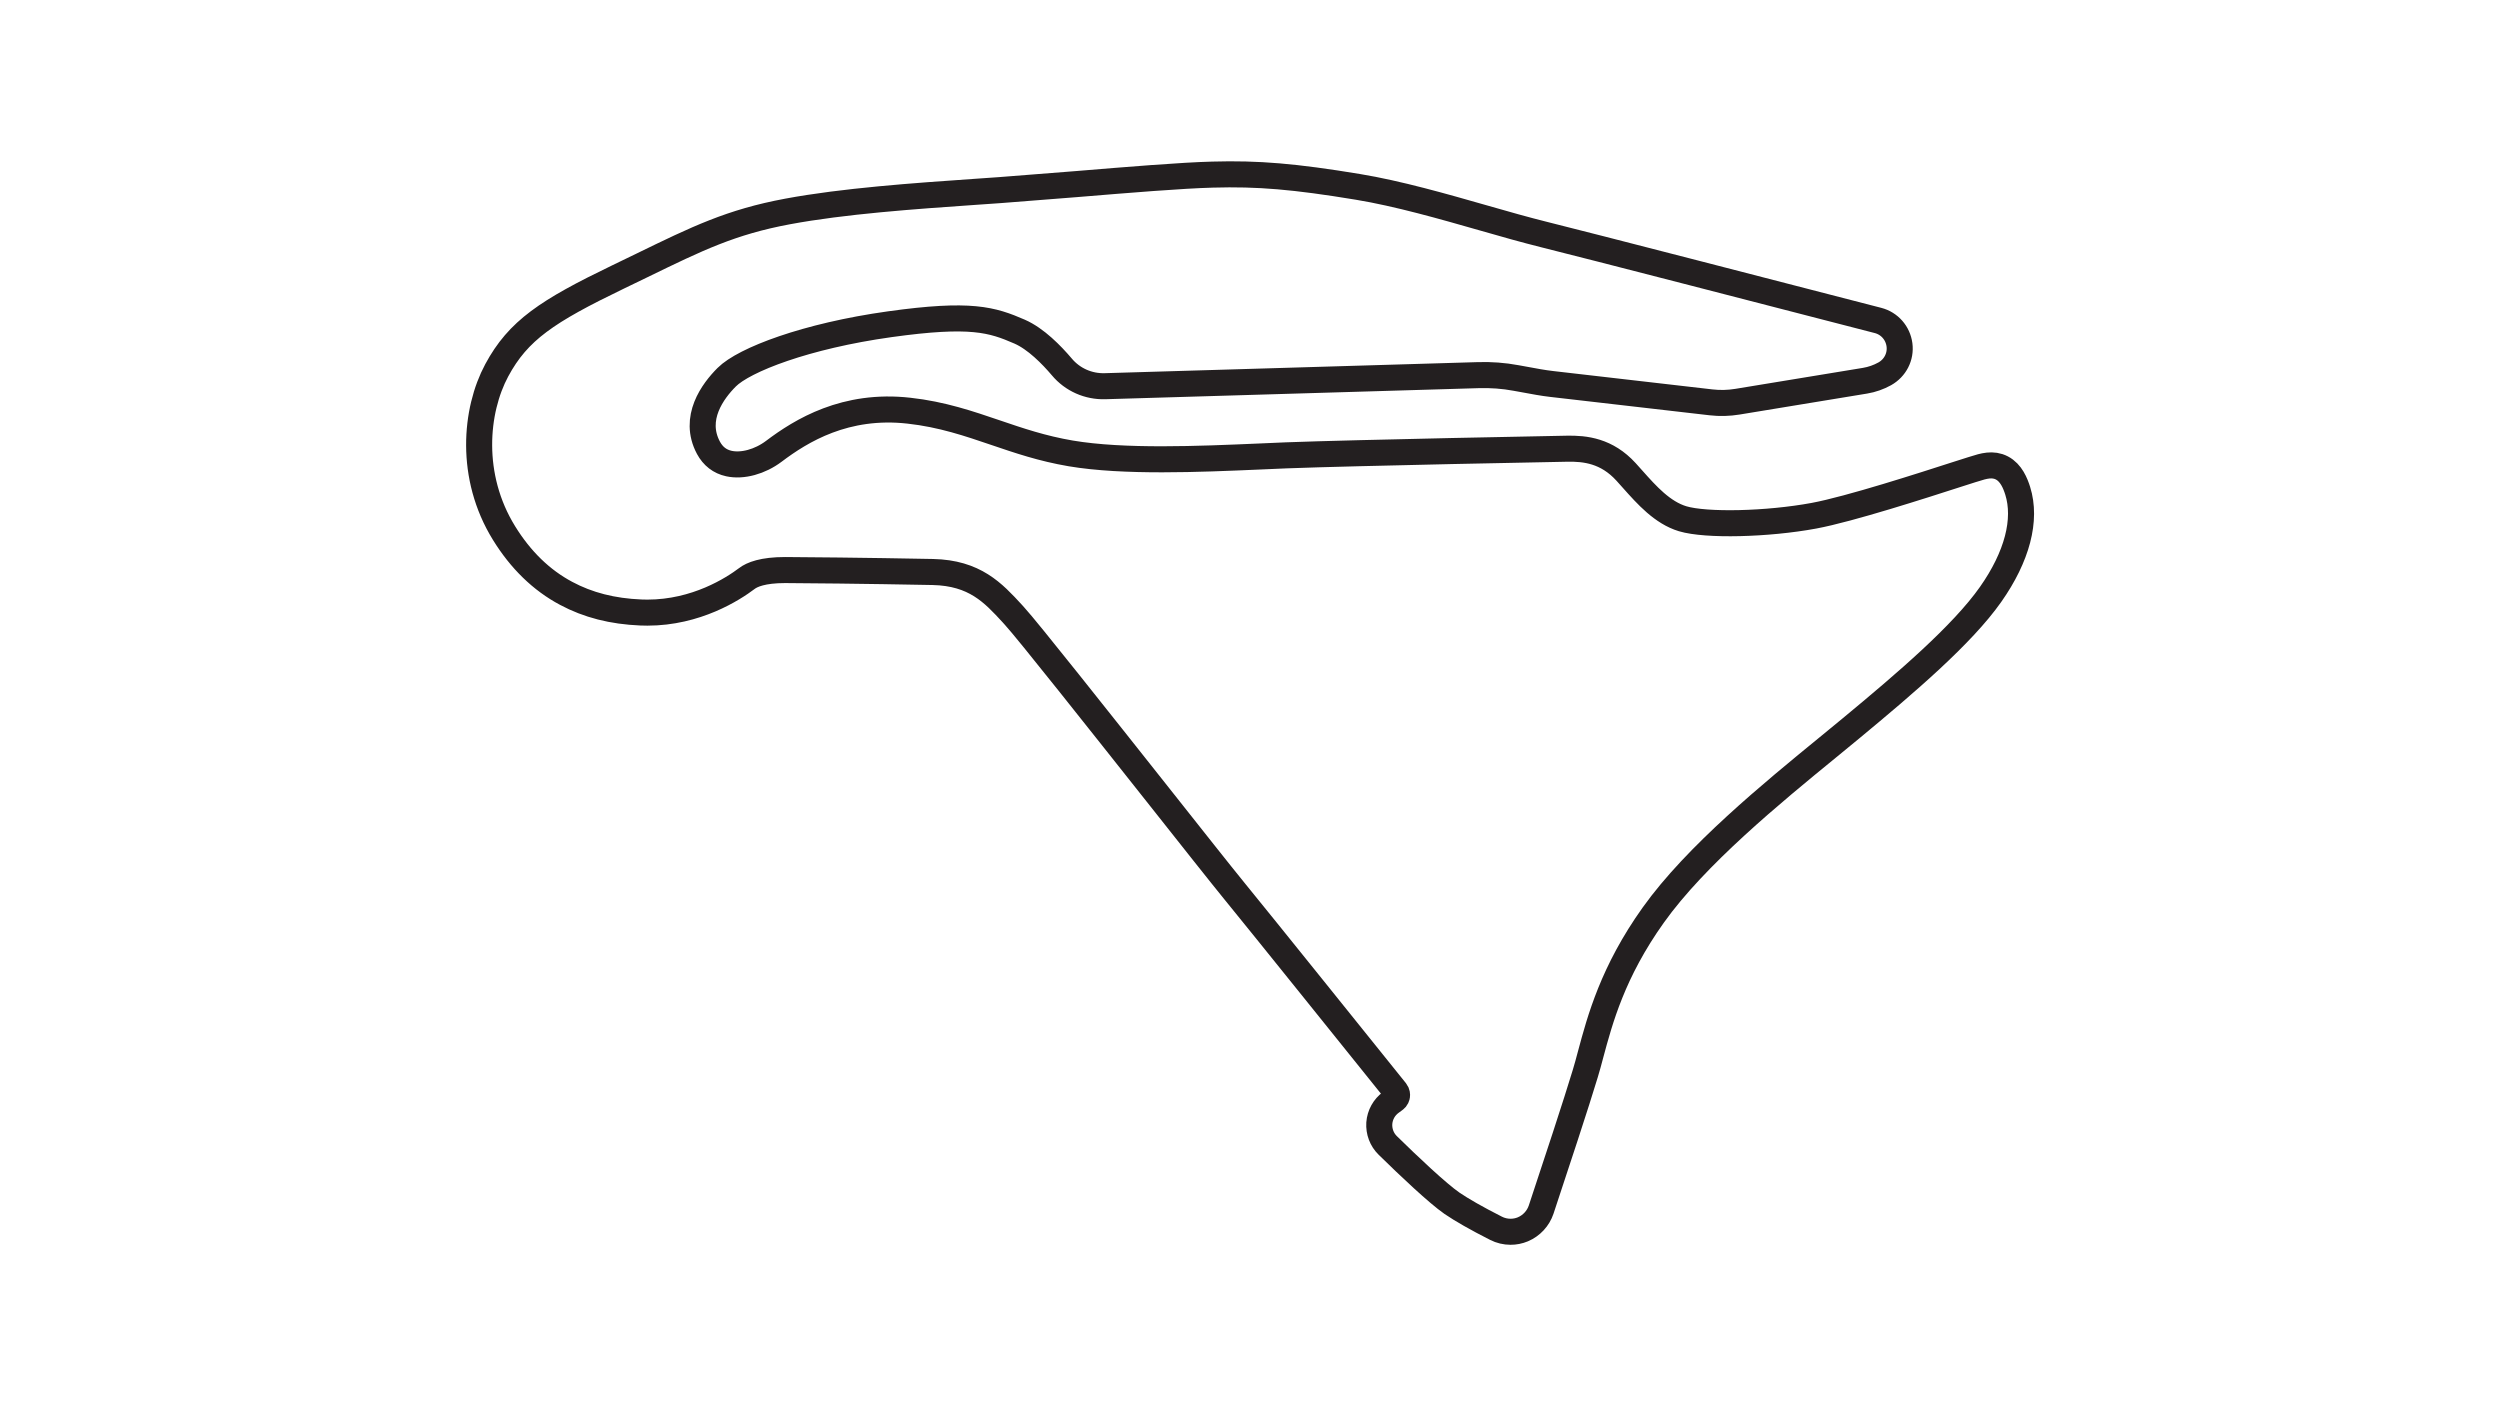 <?xml version="1.0" encoding="utf-8"?>
<!-- Generator: Adobe Illustrator 27.0.0, SVG Export Plug-In . SVG Version: 6.00 Build 0)  -->
<svg version="1.1" id="Layer_1" xmlns="http://www.w3.org/2000/svg" xmlns:xlink="http://www.w3.org/1999/xlink" x="0px" y="0px"
	 viewBox="0 0 1920 1080" style="enable-background:new 0 0 1920 1080;" xml:space="preserve">
<style type="text/css">
	.track-surface{fill:none;stroke:#231F20;stroke-width:20;stroke-miterlimit:10;}
</style>
<path class="track-surface" d="M1160.1,946c-3.8,0-7.7-0.9-11.2-2.7c-15-7.6-26.3-14.1-33.8-19.2c-11.1-7.7-33-28.4-49.3-44.4
	c-4.6-4.5-6.9-10.7-6.5-17.1c0.5-6.4,3.7-12.2,8.9-16l3-2.2c1.3-0.9,1.6-2.2,1.7-2.9c0.1-0.7,0.1-2-0.9-3.3
	c-23.9-29.7-103.3-128.6-124.4-154.4c-9.4-11.5-32.4-40.6-59-74.2c-44.4-56-99.6-125.8-109.4-136.4l-1.7-1.9
	c-14.8-16.1-28.9-31.3-61.1-32c-50.5-1-104.1-1.5-113.4-1.5c-17.2,0-25.5,3.5-29.4,6.5c-10.6,8-38.8,26.2-76.4,26.2
	c-1.6,0-3.3,0-4.9-0.1c-21.9-0.9-40.7-5.7-57.5-14.7c-19-10.1-35-25.7-47.7-46.3c-26.9-43.5-22.2-94.1-5.6-125
	c16.5-30.7,38.7-45.4,93-71.6c6.5-3.1,12.6-6.1,18.4-8.9c42.7-20.8,68.5-33.4,112-41.5c42.9-8,96.9-11.8,144.5-15.1
	c6.4-0.4,12.6-0.9,18.6-1.3c17.3-1.3,37.3-2.9,58.5-4.6c39.9-3.3,81.2-6.7,104.7-7.3c35-1,63.1,1.4,111.6,9.4
	c31,5.1,65.8,15.1,96.6,23.9c16.6,4.8,32.3,9.2,46.3,12.7c31.9,7.9,190.1,48.8,256.6,66c8.9,2.3,15.3,9.7,16.5,18.7
	c1.2,9.1-3.3,17.8-11.3,22.3c-4.7,2.6-9.8,4.4-15.2,5.3l-97.9,16.1c-6.7,1.1-13.5,1.3-20.3,0.5l-122.3-14.1
	c-3.4-0.4-6.9-0.9-10.3-1.5l-17.1-3.1c-9.6-1.8-19.4-2.5-29.1-2.2l-286.6,8.5c-12.8,0.4-25-5-33.2-14.8
	c-7.9-9.3-19.9-21.6-32.4-27.1c-21.2-9.2-37.4-14.4-99.7-5.7c-64.5,9-111.9,27.3-125.3,40.7c-10.5,10.5-26.2,31.4-14,54.2
	c3.5,6.5,8.8,10.6,15.7,12.1c10.4,2.3,23.9-1.4,34.5-9.4c21.2-16,55-36.7,103.8-31.2c25.4,2.8,46.3,10,66.6,16.9
	c17.6,6,35.8,12.2,57.6,15.9c40.8,6.9,98.5,4.4,144.8,2.4c7.2-0.3,14.1-0.6,20.7-0.9c52.9-2,213.9-5.1,215.5-5.1
	c14.2-0.3,30.7,1.6,45.5,17.8c1.7,1.9,3.4,3.8,5.2,5.8c10.7,12,22.7,25.5,38.3,30.2c18,5.4,65,4.3,100.7-2.3
	c27.6-5.1,85-23.7,109.5-31.6c5.5-1.8,9.5-3.1,11.6-3.7c0.8-0.2,1.6-0.5,2.3-0.7c6.9-2.2,14-4.4,21.1-0.7
	c7.1,3.7,10.3,11.8,12.1,17.5c7,22.3-0.4,50.6-20.8,79.6c-21.8,31-65,67.9-107.4,103c-5.4,4.5-11.2,9.3-17.4,14.3
	c-42.9,35.1-101.6,83.1-134.3,129c-31.1,43.6-40.9,80.2-48.1,107c-1.4,5.2-2.7,10.2-4.1,14.7c-6,20.1-23.8,74.2-33.9,104.5
	c-2.3,6.8-7.4,12.3-14,15.1C1166.5,945.4,1163.3,946,1160.1,946L1160.1,946z"/>
</svg>

